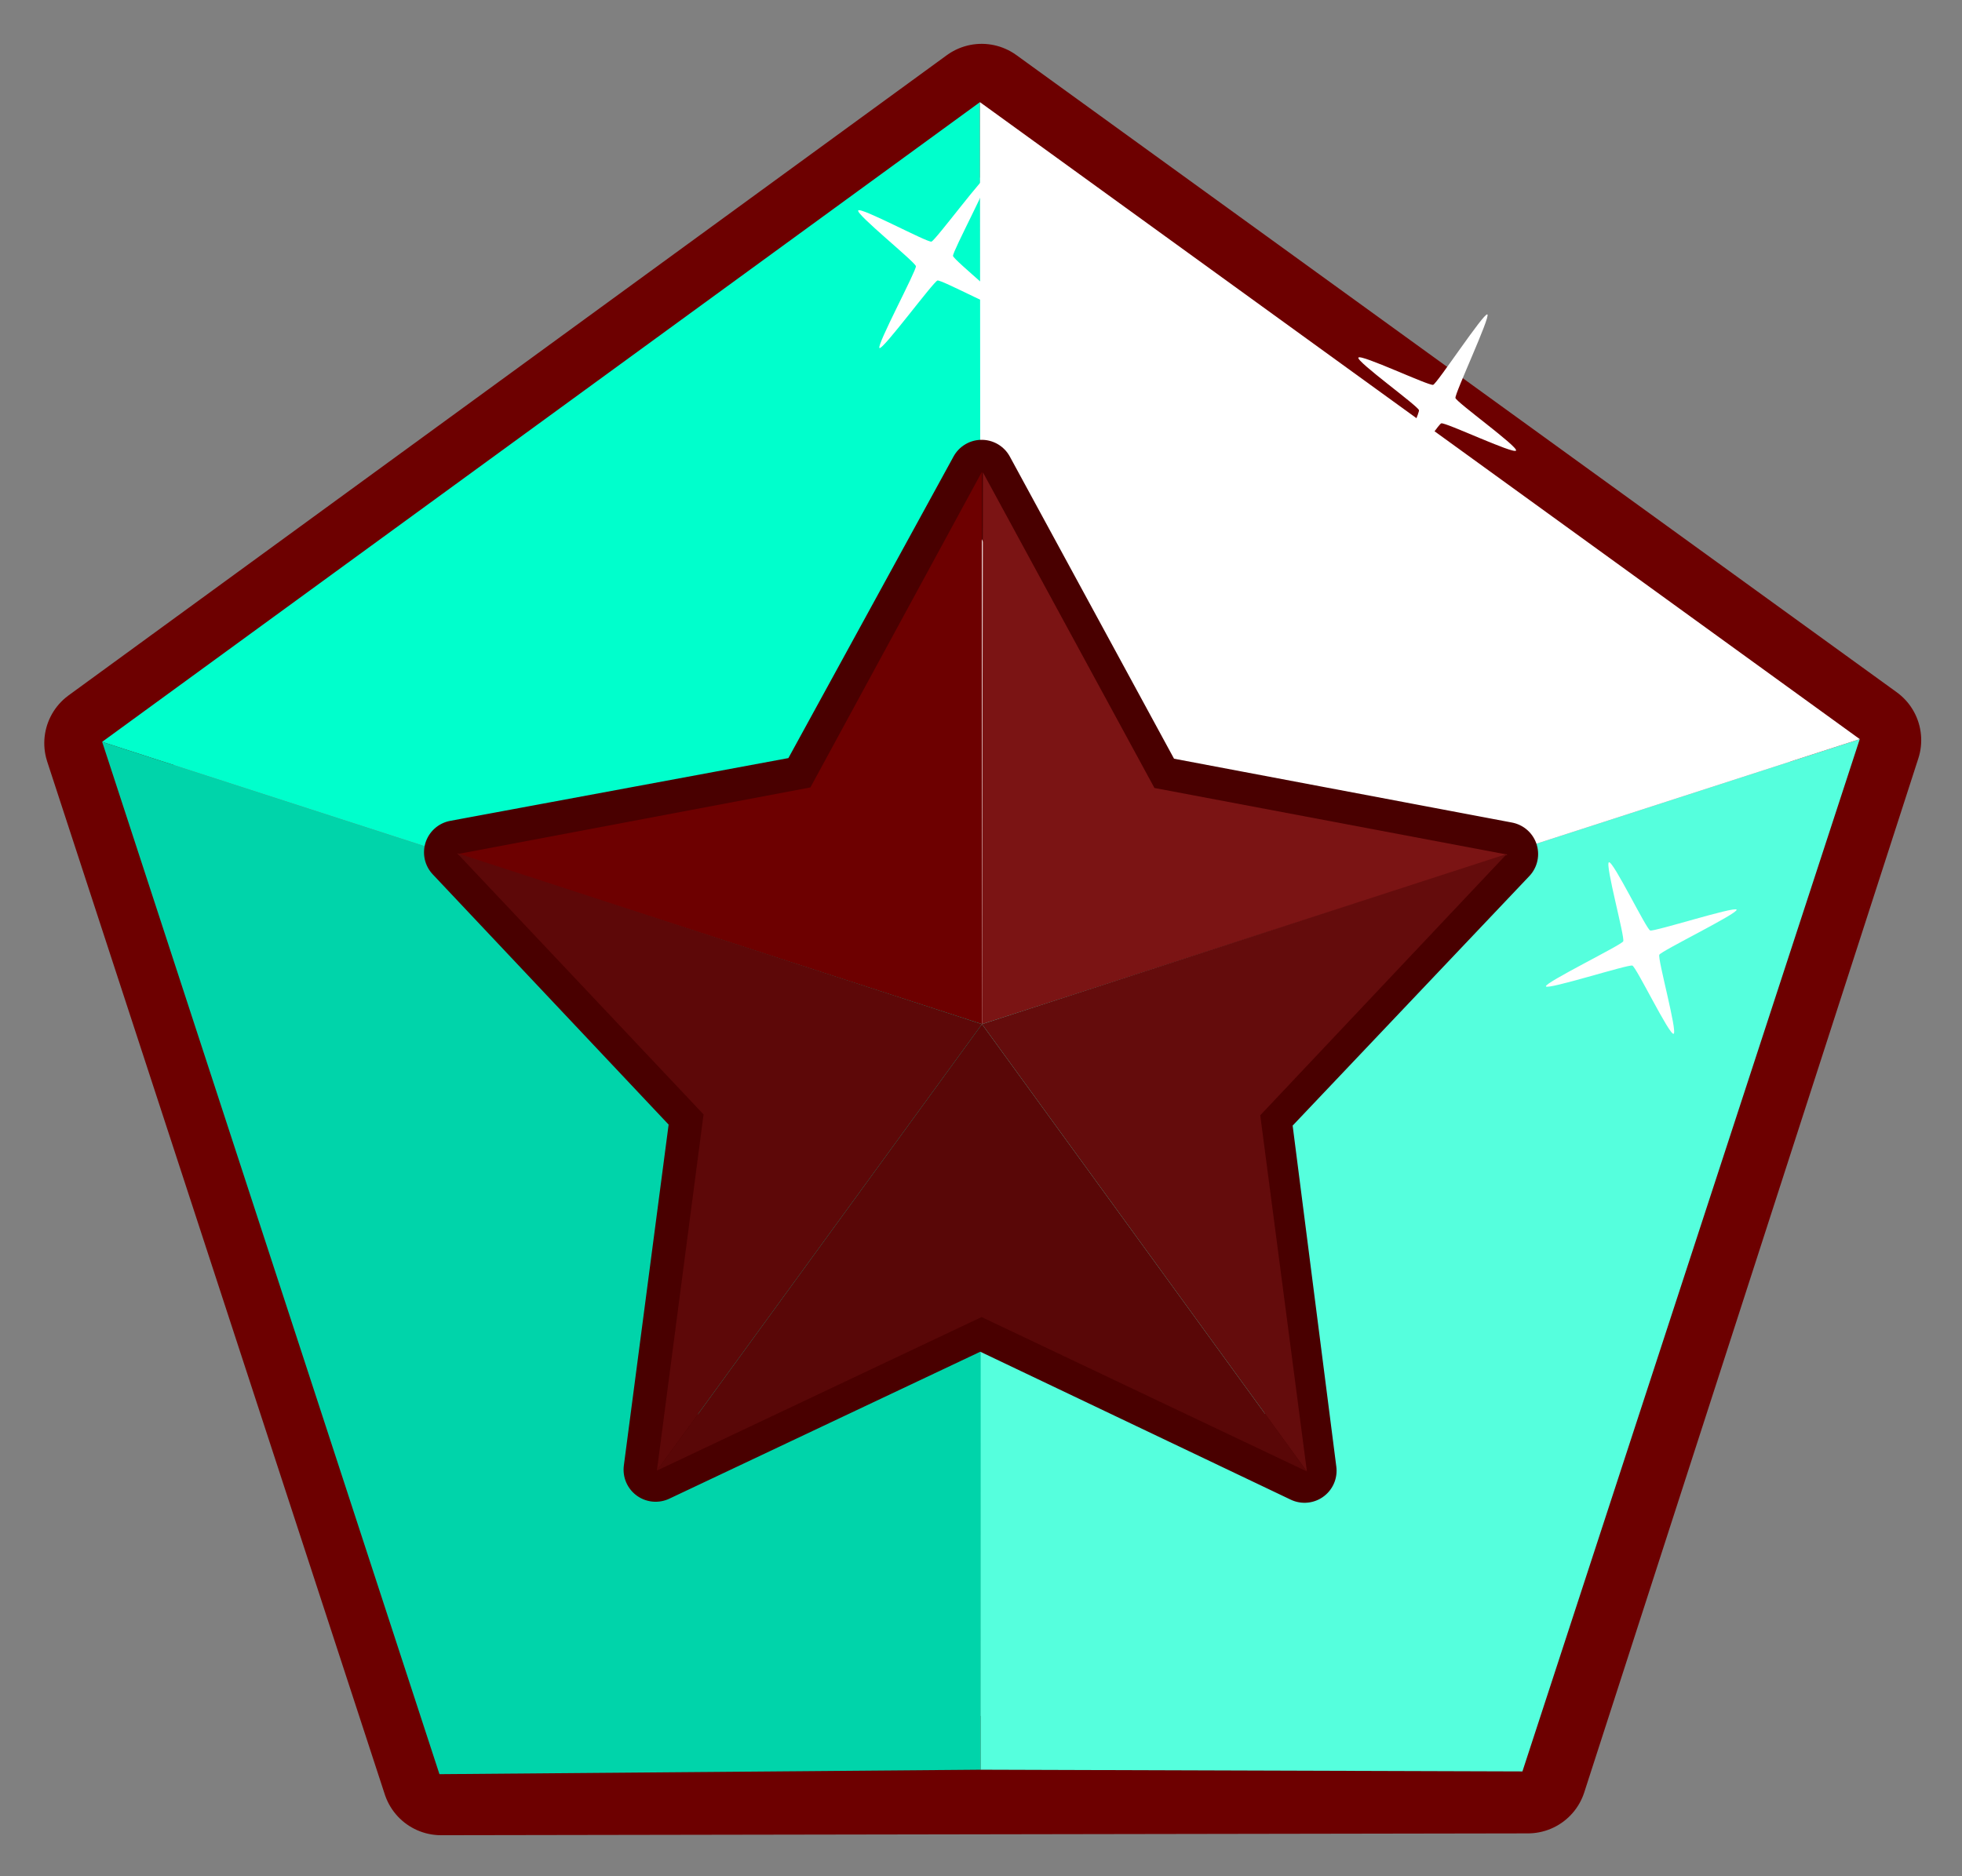 <?xml version="1.0" encoding="UTF-8" standalone="no"?>
<svg
   xmlns:dc="http://purl.org/dc/elements/1.1/"
   xmlns:cc="http://creativecommons.org/ns#"
   xmlns:rdf="http://www.w3.org/1999/02/22-rdf-syntax-ns#"
   xmlns:svg="http://www.w3.org/2000/svg"
   xmlns="http://www.w3.org/2000/svg"
   xmlns:sodipodi="http://sodipodi.sourceforge.net/DTD/sodipodi-0.dtd"
   xmlns:inkscape="http://www.inkscape.org/namespaces/inkscape"
   width="45.607mm"
   height="43.627mm"
   viewBox="0 0 45.607 43.627"
   version="1.1"
   id="svg2794"
   inkscape:version="1.0.1 (3bc2e813f5, 2020-09-07)"
   sodipodi:docname="_badge.svg">
  <rect x="0" y="0" width="45.607" height="43.627" fill="#808080" stroke="none"/>
  <defs
     id="defs2788" />
  <sodipodi:namedview
     id="base"
     pagecolor="#ffffff"
     bordercolor="#666666"
     borderopacity="1.0"
     inkscape:pageopacity="0.0"
     inkscape:pageshadow="2"
     inkscape:zoom="0.98994949"
     inkscape:cx="-7.7946122"
     inkscape:cy="-48.899368"
     inkscape:document-units="mm"
     inkscape:current-layer="layer1"
     inkscape:document-rotation="0"
     showgrid="false"
     fit-margin-top="1"
     fit-margin-left="1"
     fit-margin-bottom="1"
     fit-margin-right="1"
     inkscape:window-width="1366"
     inkscape:window-height="705"
     inkscape:window-x="-8"
     inkscape:window-y="-8"
     inkscape:window-maximized="1" />
  <g
     inkscape:label="Layer 1"
     inkscape:groupmode="layer"
     id="layer1"
     transform="translate(-78.84,-136.712)">
    <g
       id="g2058-7-9-9"
       transform="translate(-44.407,81.267)">
      <path
         sodipodi:type="star"
         style="fill:none;stroke:#6d0000;stroke-width:3.232;stroke-linejoin:round;stroke-miterlimit:4;stroke-dasharray:none;stroke-opacity:1"
         id="path1938-5-6-3-2"
         sodipodi:sides="5"
         sodipodi:cx="75.217262"
         sodipodi:cy="79.752975"
         sodipodi:r1="25.238226"
         sodipodi:r2="8.4925623"
         sodipodi:arg1="0.88085188"
         sodipodi:arg2="1.5091704"
         inkscape:flatsided="true"
         inkscape:rounded="0"
         inkscape:randomized="0"
         d="M 91.281,99.219 61.668,101.046 50.78,73.447 73.663,54.563 98.694,70.49 Z"
         inkscape:transform-center-x="-0.66229024"
         inkscape:transform-center-y="1.3067026"
         transform="matrix(0.85,0.051,-0.051,0.85,86.235,7.705)" />
      <g
         id="g1948-6-2-6-2"
         transform="translate(11.112,-2.562)">
        <path
           style="fill:#00ffcc;fill-opacity:1;stroke:none;stroke-width:0.265px;stroke-linecap:butt;stroke-linejoin:miter;stroke-opacity:1"
           d="m 134.914,60.382 0.029,21.485 -20.434,-6.611 z"
           id="path1940-8-6-1-5" />
        <path
           style="fill:#00d4aa;fill-opacity:1;stroke:none;stroke-width:0.265px;stroke-linecap:butt;stroke-linejoin:miter;stroke-opacity:1"
           d="m 114.51,75.256 20.434,6.611 -0.012,17.287 -12.582,0.104 z"
           id="path1942-1-1-7-9"
           sodipodi:nodetypes="ccccc" />
        <path
           style="fill:#55ffdd;fill-opacity:1;stroke:none;stroke-width:0.265px;stroke-linecap:butt;stroke-linejoin:miter;stroke-opacity:1"
           d="m 155.365,75.192 -20.434,6.611 v 17.351 l 12.593,0.04 z"
           id="path1944-6-2-7-3" />
        <path
           style="fill:#ffffff;fill-opacity:1;stroke:none;stroke-width:0.265px;stroke-linecap:butt;stroke-linejoin:miter;stroke-opacity:1"
           d="m 134.914,60.382 0.017,21.421 20.434,-6.611 z"
           id="path1946-8-5-4-3"
           sodipodi:nodetypes="cccc" />
      </g>
      <path
         sodipodi:type="star"
         style="fill:none;fill-opacity:1;stroke:#490000;stroke-width:1.49;stroke-linejoin:round;stroke-miterlimit:4;stroke-dasharray:none;stroke-opacity:1"
         id="path1950-7-3-7-1"
         sodipodi:sides="5"
         sodipodi:cx="146.04533"
         sodipodi:cy="79.247925"
         sodipodi:r1="12.831439"
         sodipodi:r2="6.800663"
         sodipodi:arg1="0.94405343"
         sodipodi:arg2="1.572372"
         inkscape:flatsided="false"
         inkscape:rounded="0"
         inkscape:randomized="0"
         d="m 153.571,89.641 -7.536,-3.592 -7.548,3.568 1.087,-8.278 -5.726,-6.076 8.209,-1.524 4.009,-7.323 3.986,7.336 8.204,1.55 -5.745,6.058 z"
         inkscape:transform-center-x="-0.0062468383"
         inkscape:transform-center-y="-1.2193563" />
      <g
         id="g1962-1-2-8-1"
         transform="matrix(0.542,0,0,0.542,70.607,38.109)">
        <path
           style="fill:#6d0000;fill-opacity:1;stroke:none;stroke-width:0.265px;stroke-linecap:butt;stroke-linejoin:miter;stroke-opacity:1"
           d="m 139.234,52.225 0.003,23.694 -22.501,-7.294 15.142,-2.86 z"
           id="path1952-4-3-5-8"
           sodipodi:nodetypes="ccccc" />
        <path
           style="fill:#7b1414;fill-opacity:1;stroke:none;stroke-width:0.265px;stroke-linecap:butt;stroke-linejoin:miter;stroke-opacity:1"
           d="m 139.277,52.248 -0.04,23.671 22.538,-7.271 -15.142,-2.86 z"
           id="path1954-1-8-7-8" />
        <path
           style="fill:#5d0808;fill-opacity:1;stroke:none;stroke-width:0.265px;stroke-linecap:butt;stroke-linejoin:miter;stroke-opacity:1"
           d="m 125.295,95.071 13.942,-19.152 -22.515,-7.337 10.574,11.21 z"
           id="path1956-4-7-3-5"
           sodipodi:nodetypes="ccccc" />
        <path
           style="fill:#640c0c;fill-opacity:1;stroke:none;stroke-width:0.265px;stroke-linecap:butt;stroke-linejoin:miter;stroke-opacity:1"
           d="M 153.172,95.108 139.237,75.919 161.745,68.619 151.171,79.829 Z"
           id="path1958-9-2-8-9"
           sodipodi:nodetypes="ccccc" />
        <path
           style="fill:#590707;fill-opacity:1;stroke:none;stroke-width:0.265px;stroke-linecap:butt;stroke-linejoin:miter;stroke-opacity:1"
           d="M 125.295,95.071 139.237,75.919 153.172,95.108 139.22,88.484 Z"
           id="path1960-4-8-1-9"
           sodipodi:nodetypes="ccccc" />
      </g>
    </g>
    <path
       sodipodi:type="star"
       style="fill:#ffffff;fill-opacity:1;stroke:none;stroke-width:2.751;stroke-linejoin:round;stroke-miterlimit:4;stroke-dasharray:none;stroke-opacity:1"
       id="path2207-0-6-9"
       sodipodi:sides="4"
       sodipodi:cx="149.95261"
       sodipodi:cy="55.165627"
       sodipodi:r1="4.0543671"
       sodipodi:r2="0.81087345"
       sodipodi:arg1="1.6688416"
       sodipodi:arg2="2.4542398"
       inkscape:flatsided="false"
       inkscape:rounded="0.05"
       inkscape:randomized="0"
       d="m 149.556,59.201 c -0.176,-0.017 -0.118,-3.384 -0.23,-3.52 -0.112,-0.136 -3.425,-0.736 -3.408,-0.911 0.017,-0.176 3.384,-0.118 3.52,-0.23 0.136,-0.112 0.736,-3.425 0.911,-3.408 0.176,0.017 0.118,3.384 0.23,3.52 0.112,0.136 3.425,0.736 3.408,0.911 -0.017,0.176 -3.384,0.118 -3.52,0.23 -0.136,0.112 -0.736,3.425 -0.911,3.408 z"
       inkscape:transform-center-x="1.8520846"
       transform="matrix(0.526,-0.267,0.238,0.468,24.987,172.974)"
       inkscape:transform-center-y="1.3890625" />
    <path
       sodipodi:type="star"
       style="fill:#ffffff;fill-opacity:1;stroke:none;stroke-width:2.751;stroke-linejoin:round;stroke-miterlimit:4;stroke-dasharray:none;stroke-opacity:1"
       id="path2207-0-7-3-3-2"
       sodipodi:sides="4"
       sodipodi:cx="149.95261"
       sodipodi:cy="55.165627"
       sodipodi:r1="4.0543671"
       sodipodi:r2="0.81087345"
       sodipodi:arg1="1.6688416"
       sodipodi:arg2="2.4542398"
       inkscape:flatsided="false"
       inkscape:rounded="0.05"
       inkscape:randomized="0"
       d="m 149.556,59.201 c -0.176,-0.017 -0.118,-3.384 -0.23,-3.52 -0.112,-0.136 -3.425,-0.736 -3.408,-0.911 0.017,-0.176 3.384,-0.118 3.52,-0.23 0.136,-0.112 0.736,-3.425 0.911,-3.408 0.176,0.017 0.118,3.384 0.23,3.52 0.112,0.136 3.425,0.736 3.408,0.911 -0.017,0.176 -3.384,0.118 -3.52,0.23 -0.136,0.112 -0.736,3.425 -0.911,3.408 z"
       inkscape:transform-center-x="0.010128671"
       transform="matrix(0.271,-0.525,0.466,0.24,34.217,208.267)"
       inkscape:transform-center-y="0.0078940332" />
    <path
       sodipodi:type="star"
       style="fill:#ffffff;fill-opacity:1;stroke:none;stroke-width:2.751;stroke-linejoin:round;stroke-miterlimit:4;stroke-dasharray:none;stroke-opacity:1"
       id="path2207-0-7-1-4-0"
       sodipodi:sides="4"
       sodipodi:cx="149.95261"
       sodipodi:cy="55.165627"
       sodipodi:r1="4.0543671"
       sodipodi:r2="0.81087345"
       sodipodi:arg1="1.6688416"
       sodipodi:arg2="2.4542398"
       inkscape:flatsided="false"
       inkscape:rounded="0.05"
       inkscape:randomized="0"
       d="m 149.556,59.201 c -0.176,-0.017 -0.118,-3.384 -0.23,-3.52 -0.112,-0.136 -3.425,-0.736 -3.408,-0.911 0.017,-0.176 3.384,-0.118 3.52,-0.23 0.136,-0.112 0.736,-3.425 0.911,-3.408 0.176,0.017 0.118,3.384 0.23,3.52 0.112,0.136 3.425,0.736 3.408,0.911 -0.017,0.176 -3.384,0.118 -3.52,0.23 -0.136,0.112 -0.736,3.425 -0.911,3.408 z"
       inkscape:transform-center-x="0.070238214"
       transform="matrix(0.242,-0.538,0.478,0.215,49.59,214.921)"
       inkscape:transform-center-y="-0.034231482" />
  </g>
</svg>
